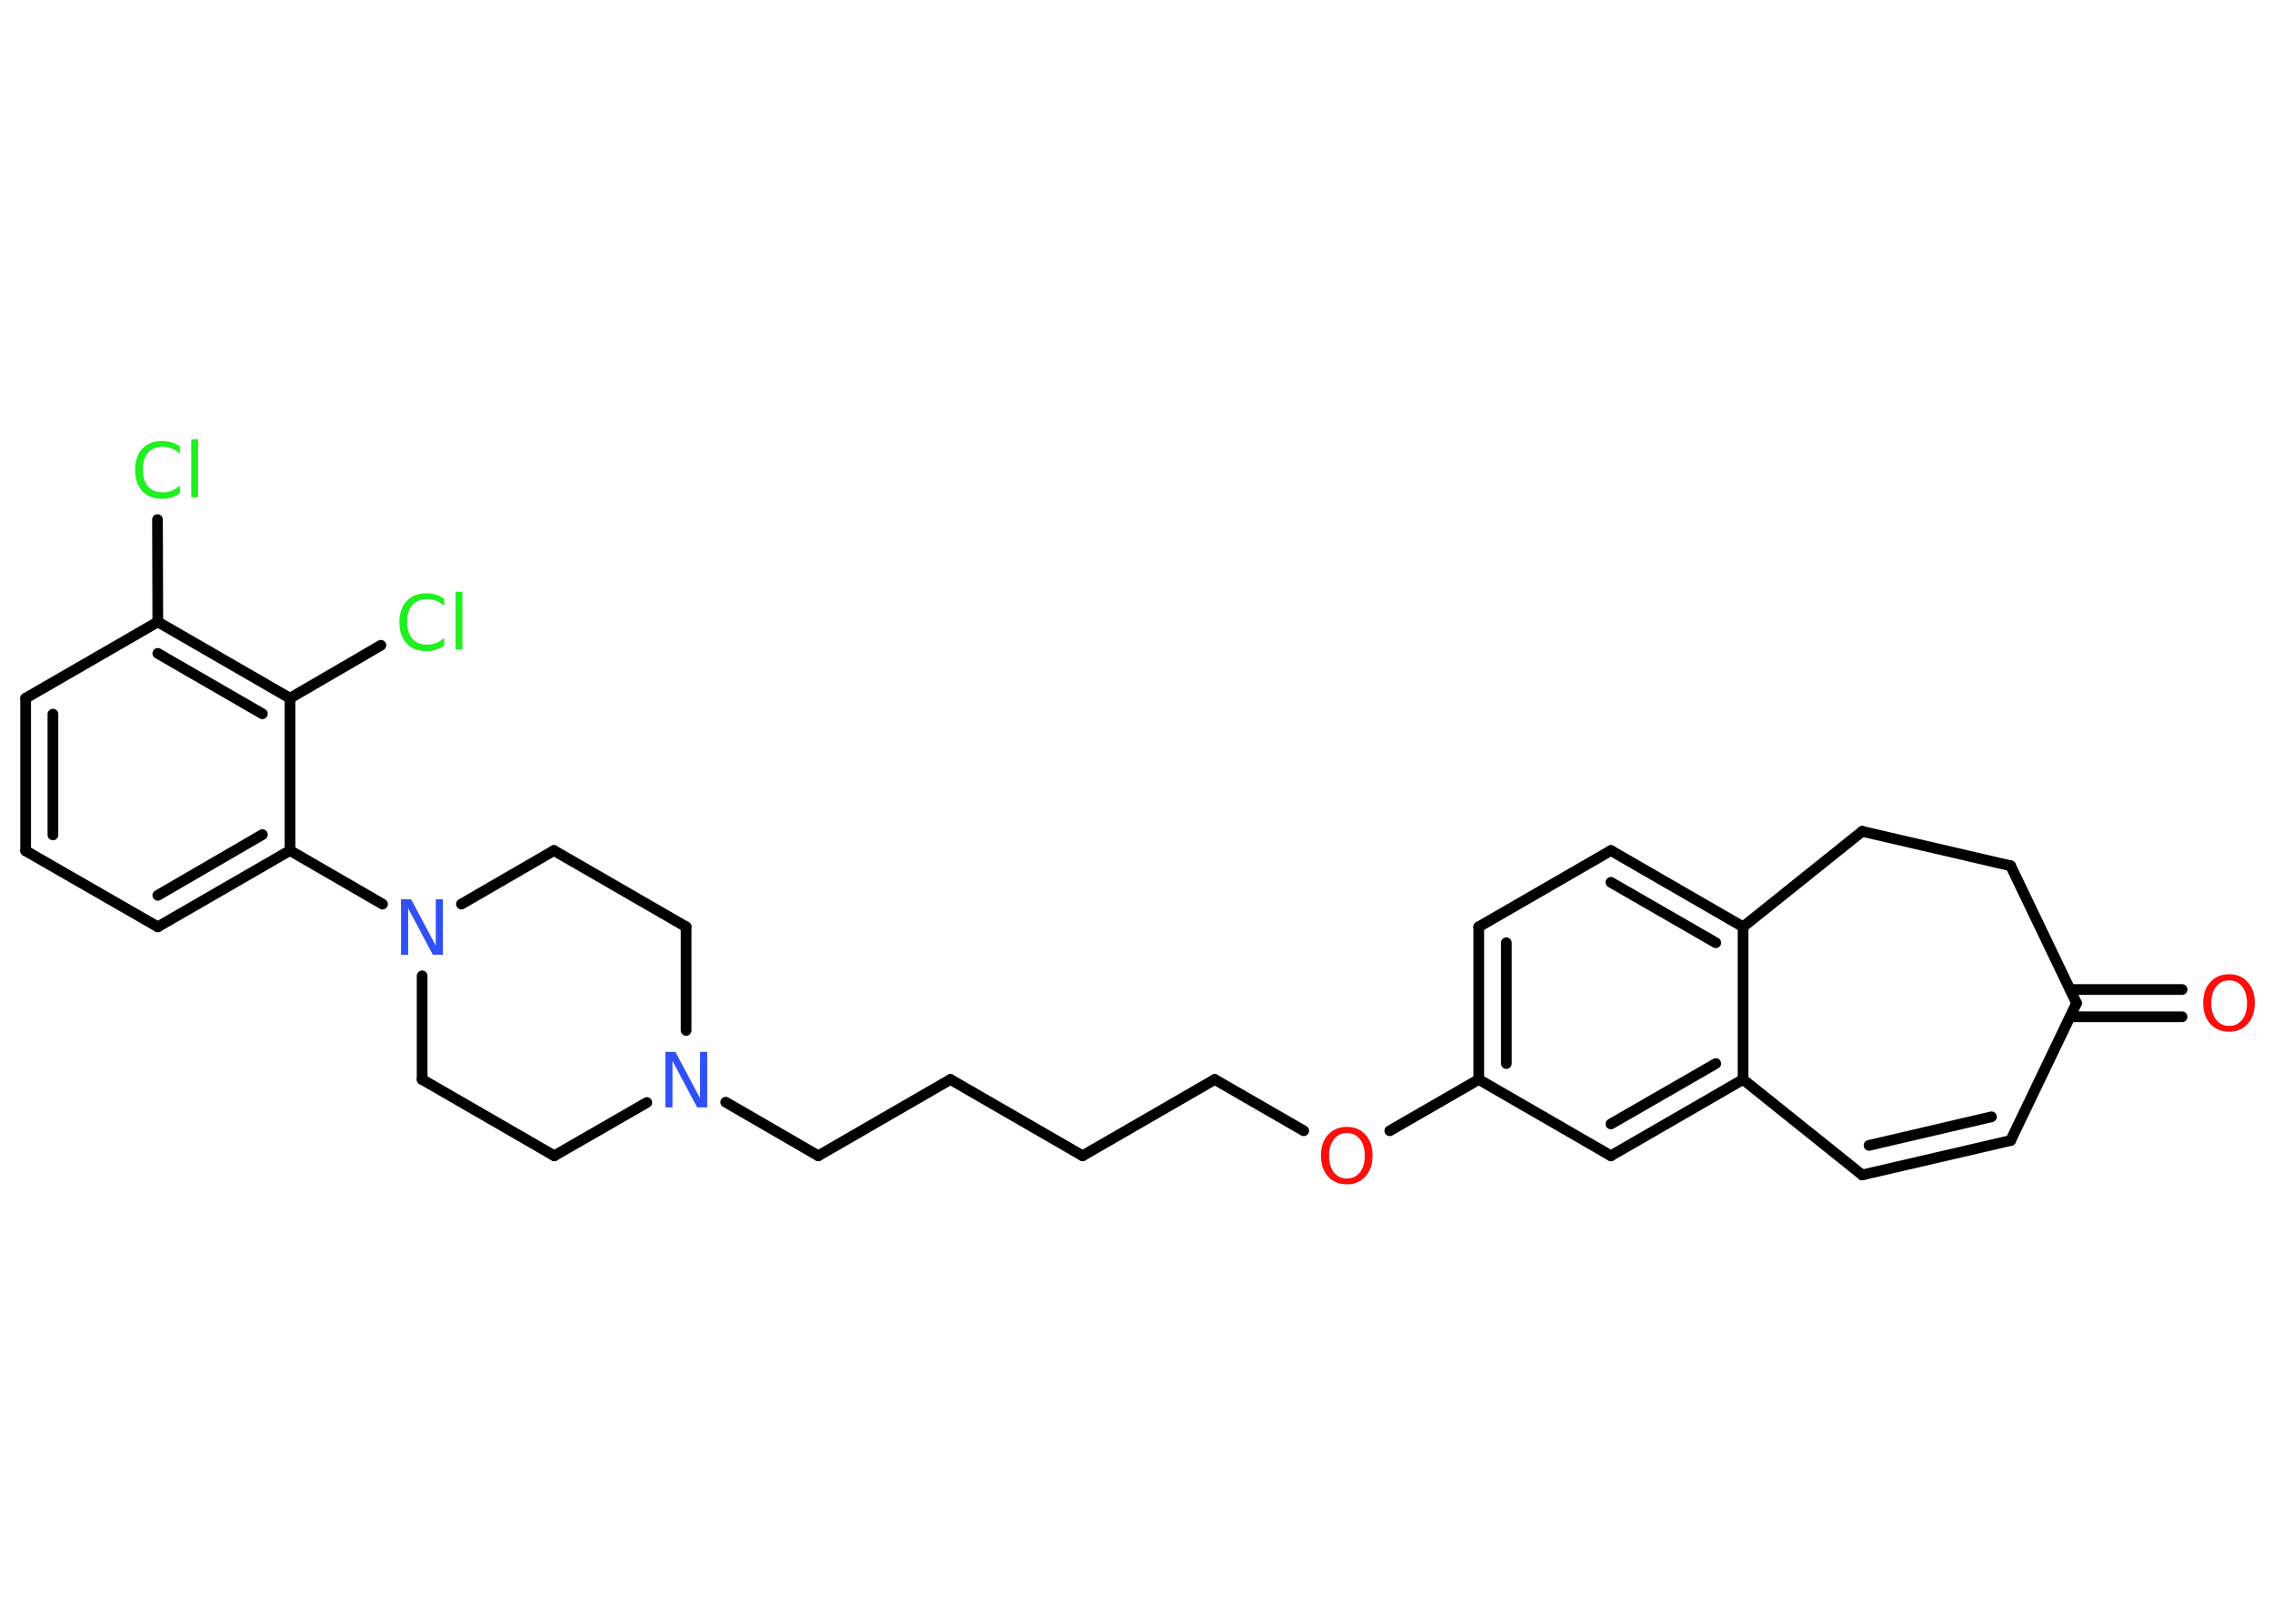 <?xml version='1.0' encoding='UTF-8'?>
<!DOCTYPE svg PUBLIC "-//W3C//DTD SVG 1.1//EN" "http://www.w3.org/Graphics/SVG/1.1/DTD/svg11.dtd">
<svg version='1.2' xmlns='http://www.w3.org/2000/svg' xmlns:xlink='http://www.w3.org/1999/xlink' width='70.0mm' height='50.0mm' viewBox='0 0 70.0 50.0'>
  <desc>Generated by the Chemistry Development Kit (http://github.com/cdk)</desc>
  <g stroke-linecap='round' stroke-linejoin='round' stroke='#000000' stroke-width='.33' fill='#1FF01F'>
    <rect x='.0' y='.0' width='70.0' height='50.0' fill='#FFFFFF' stroke='none'/>
    <g id='mol1' class='mol'>
      <g id='mol1bnd1' class='bond'>
        <line x1='67.2' y1='31.31' x2='63.75' y2='31.31'/>
        <line x1='67.2' y1='30.47' x2='63.75' y2='30.47'/>
      </g>
      <line id='mol1bnd2' class='bond' x1='63.95' y1='30.89' x2='61.92' y2='35.12'/>
      <g id='mol1bnd3' class='bond'>
        <line x1='57.35' y1='36.18' x2='61.92' y2='35.12'/>
        <line x1='57.56' y1='35.27' x2='61.33' y2='34.39'/>
      </g>
      <line id='mol1bnd4' class='bond' x1='57.35' y1='36.18' x2='53.68' y2='33.24'/>
      <g id='mol1bnd5' class='bond'>
        <line x1='49.61' y1='35.59' x2='53.68' y2='33.24'/>
        <line x1='49.61' y1='34.61' x2='52.84' y2='32.75'/>
      </g>
      <line id='mol1bnd6' class='bond' x1='49.61' y1='35.59' x2='45.54' y2='33.24'/>
      <line id='mol1bnd7' class='bond' x1='45.54' y1='33.24' x2='42.8' y2='34.82'/>
      <line id='mol1bnd8' class='bond' x1='40.15' y1='34.82' x2='37.41' y2='33.24'/>
      <line id='mol1bnd9' class='bond' x1='37.41' y1='33.24' x2='33.34' y2='35.59'/>
      <line id='mol1bnd10' class='bond' x1='33.34' y1='35.59' x2='29.27' y2='33.24'/>
      <line id='mol1bnd11' class='bond' x1='29.27' y1='33.24' x2='25.2' y2='35.59'/>
      <line id='mol1bnd12' class='bond' x1='25.2' y1='35.59' x2='22.35' y2='33.94'/>
      <line id='mol1bnd13' class='bond' x1='21.13' y1='31.73' x2='21.13' y2='28.54'/>
      <line id='mol1bnd14' class='bond' x1='21.13' y1='28.54' x2='17.06' y2='26.19'/>
      <line id='mol1bnd15' class='bond' x1='17.06' y1='26.19' x2='14.21' y2='27.84'/>
      <line id='mol1bnd16' class='bond' x1='11.78' y1='27.84' x2='8.93' y2='26.19'/>
      <g id='mol1bnd17' class='bond'>
        <line x1='4.86' y1='28.54' x2='8.93' y2='26.19'/>
        <line x1='4.86' y1='27.57' x2='8.08' y2='25.7'/>
      </g>
      <line id='mol1bnd18' class='bond' x1='4.86' y1='28.54' x2='.79' y2='26.2'/>
      <g id='mol1bnd19' class='bond'>
        <line x1='.79' y1='21.5' x2='.79' y2='26.2'/>
        <line x1='1.63' y1='21.99' x2='1.63' y2='25.71'/>
      </g>
      <line id='mol1bnd20' class='bond' x1='.79' y1='21.5' x2='4.86' y2='19.15'/>
      <line id='mol1bnd21' class='bond' x1='4.86' y1='19.15' x2='4.85' y2='16.0'/>
      <g id='mol1bnd22' class='bond'>
        <line x1='8.93' y1='21.5' x2='4.86' y2='19.15'/>
        <line x1='8.08' y1='21.98' x2='4.86' y2='20.12'/>
      </g>
      <line id='mol1bnd23' class='bond' x1='8.93' y1='26.19' x2='8.93' y2='21.5'/>
      <line id='mol1bnd24' class='bond' x1='8.93' y1='21.5' x2='11.73' y2='19.87'/>
      <line id='mol1bnd25' class='bond' x1='13.0' y1='30.05' x2='13.0' y2='33.24'/>
      <line id='mol1bnd26' class='bond' x1='13.0' y1='33.24' x2='17.07' y2='35.59'/>
      <line id='mol1bnd27' class='bond' x1='19.92' y1='33.95' x2='17.07' y2='35.59'/>
      <g id='mol1bnd28' class='bond'>
        <line x1='45.54' y1='28.54' x2='45.54' y2='33.24'/>
        <line x1='46.39' y1='29.03' x2='46.39' y2='32.75'/>
      </g>
      <line id='mol1bnd29' class='bond' x1='45.54' y1='28.54' x2='49.61' y2='26.19'/>
      <g id='mol1bnd30' class='bond'>
        <line x1='53.68' y1='28.54' x2='49.61' y2='26.19'/>
        <line x1='52.84' y1='29.03' x2='49.61' y2='27.17'/>
      </g>
      <line id='mol1bnd31' class='bond' x1='53.68' y1='33.24' x2='53.68' y2='28.54'/>
      <line id='mol1bnd32' class='bond' x1='53.68' y1='28.54' x2='57.35' y2='25.6'/>
      <line id='mol1bnd33' class='bond' x1='57.35' y1='25.6' x2='61.92' y2='26.66'/>
      <line id='mol1bnd34' class='bond' x1='63.95' y1='30.89' x2='61.92' y2='26.66'/>
      <path id='mol1atm1' class='atom' d='M68.65 30.19q-.25 .0 -.4 .19q-.15 .19 -.15 .51q.0 .32 .15 .51q.15 .19 .4 .19q.25 .0 .4 -.19q.15 -.19 .15 -.51q.0 -.32 -.15 -.51q-.15 -.19 -.4 -.19zM68.65 30.0q.36 .0 .57 .24q.22 .24 .22 .64q.0 .4 -.22 .65q-.22 .24 -.57 .24q-.36 .0 -.58 -.24q-.22 -.24 -.22 -.65q.0 -.4 .22 -.64q.22 -.24 .58 -.24z' stroke='none' fill='#FF0D0D'/>
      <path id='mol1atm8' class='atom' d='M41.48 34.89q-.25 .0 -.4 .19q-.15 .19 -.15 .51q.0 .32 .15 .51q.15 .19 .4 .19q.25 .0 .4 -.19q.15 -.19 .15 -.51q.0 -.32 -.15 -.51q-.15 -.19 -.4 -.19zM41.48 34.7q.36 .0 .57 .24q.22 .24 .22 .64q.0 .4 -.22 .65q-.22 .24 -.57 .24q-.36 .0 -.58 -.24q-.22 -.24 -.22 -.65q.0 -.4 .22 -.64q.22 -.24 .58 -.24z' stroke='none' fill='#FF0D0D'/>
      <path id='mol1atm13' class='atom' d='M20.49 32.39h.31l.76 1.43v-1.43h.22v1.71h-.31l-.76 -1.43v1.43h-.22v-1.71z' stroke='none' fill='#3050F8'/>
      <path id='mol1atm16' class='atom' d='M12.35 27.69h.31l.76 1.43v-1.43h.22v1.71h-.31l-.76 -1.43v1.43h-.22v-1.71z' stroke='none' fill='#3050F8'/>
      <path id='mol1atm22' class='atom' d='M5.54 13.73v.24q-.12 -.11 -.25 -.16q-.13 -.05 -.28 -.05q-.29 .0 -.45 .18q-.16 .18 -.16 .52q.0 .34 .16 .52q.16 .18 .45 .18q.15 .0 .28 -.05q.13 -.05 .25 -.16v.24q-.12 .08 -.26 .13q-.13 .04 -.29 .04q-.39 .0 -.61 -.24q-.22 -.24 -.22 -.65q.0 -.41 .22 -.65q.22 -.24 .61 -.24q.15 .0 .29 .04q.14 .04 .25 .12zM5.89 13.53h.21v1.78h-.21v-1.78z' stroke='none'/>
      <path id='mol1atm24' class='atom' d='M13.68 18.42v.24q-.12 -.11 -.25 -.16q-.13 -.05 -.28 -.05q-.29 .0 -.45 .18q-.16 .18 -.16 .52q.0 .34 .16 .52q.16 .18 .45 .18q.15 .0 .28 -.05q.13 -.05 .25 -.16v.24q-.12 .08 -.26 .13q-.13 .04 -.29 .04q-.39 .0 -.61 -.24q-.22 -.24 -.22 -.65q.0 -.41 .22 -.65q.22 -.24 .61 -.24q.15 .0 .29 .04q.14 .04 .25 .12zM14.03 18.22h.21v1.78h-.21v-1.78z' stroke='none'/>
    </g>
  </g>
</svg>
